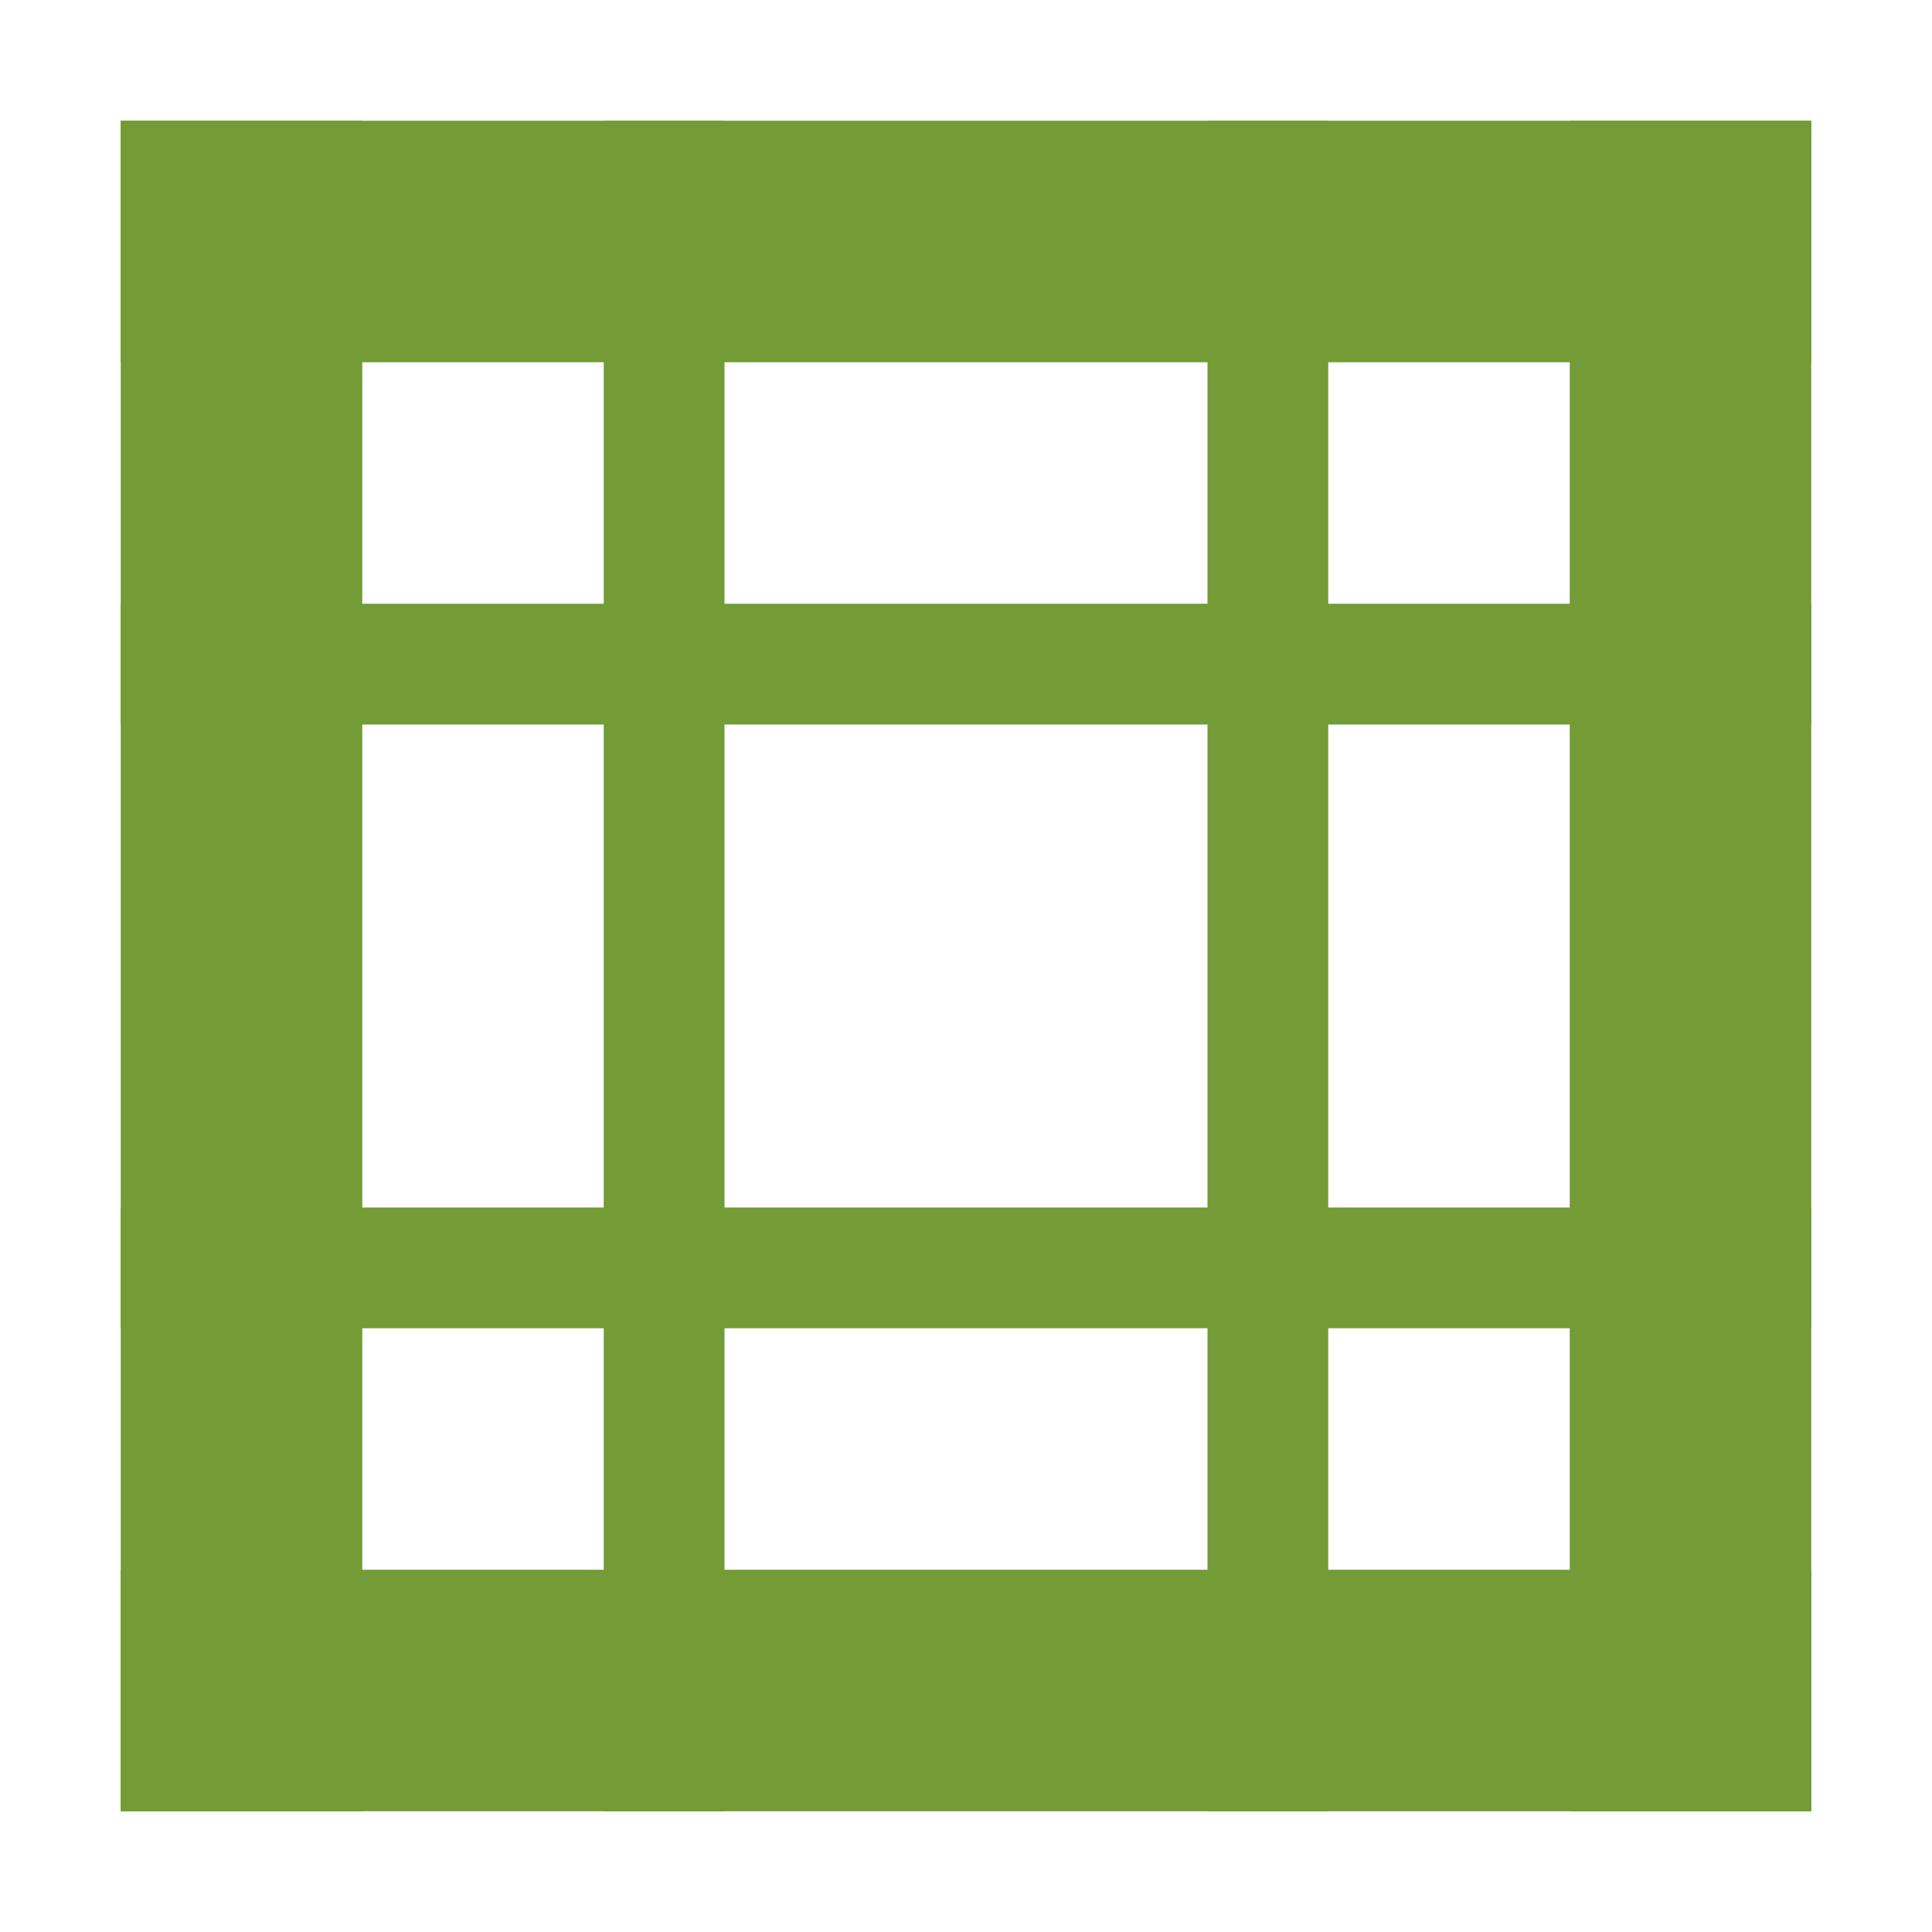 <svg height="16" viewBox="0 0 16 16" width="16" xmlns="http://www.w3.org/2000/svg"><g fill="#739b36" transform="translate(0 -1036.4)"><path d="m1 1037.4h2v14h-2z"/><path d="m1 1049.4h14v2h-14z"/><path d="m1 1037.4h14v2h-14z"/><path d="m13 1037.4h2v14h-2z"/><path d="m1 1041.4h14v1h-14z"/><path d="m1 1046.4h14v1h-14z"/><g transform="rotate(90)"><path d="m1037.4-6h14v1h-14z"/><path d="m1037.4-11h14v1h-14z"/></g></g></svg>